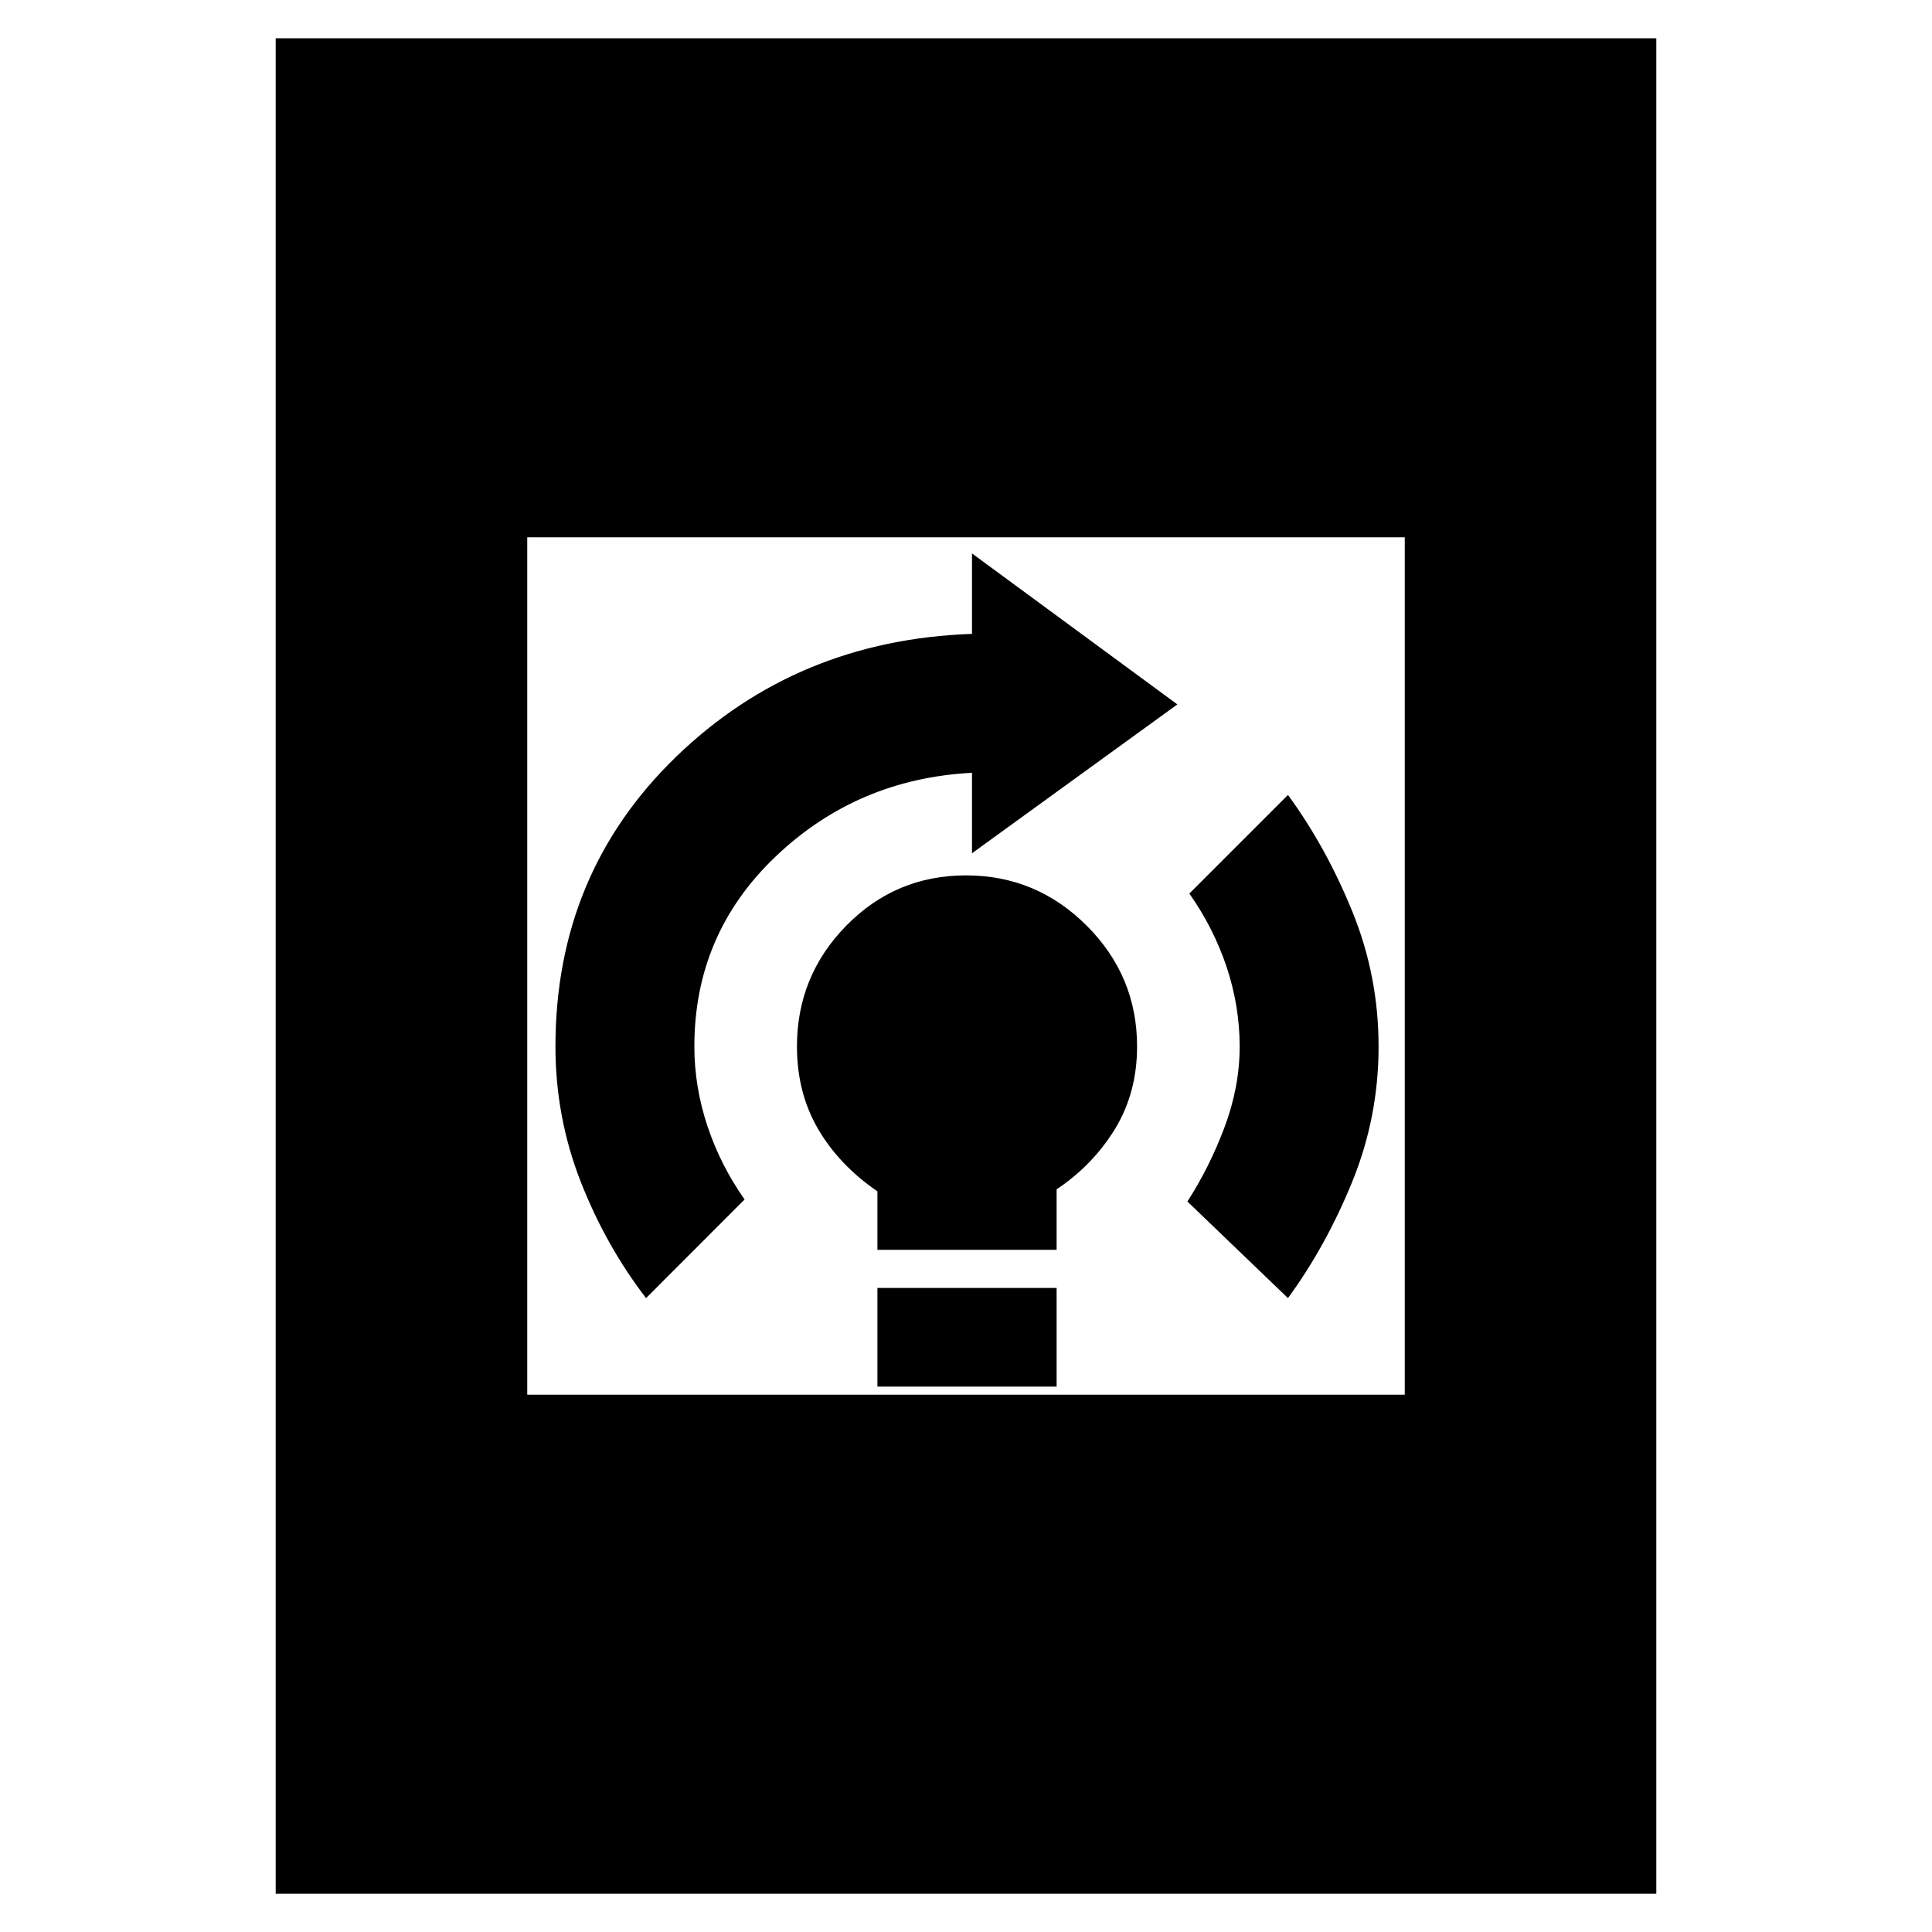 <svg xmlns="http://www.w3.org/2000/svg" height="20" width="20"><path d="M9.083 14.354v-1.021h1.855v1.021Zm0-1.416v-.605q-.395-.271-.614-.645-.219-.376-.219-.855 0-.729.51-1.25.511-.521 1.24-.521t1.25.521q.521.521.521 1.25 0 .479-.229.855-.23.374-.604.624v.626Zm4.25.5-1.041-1q.229-.355.385-.771.156-.417.156-.834 0-.416-.135-.823-.136-.406-.386-.76l1.021-1.021q.396.542.667 1.209.271.666.271 1.395T14 12.229q-.271.667-.667 1.209Zm-6.645 0q-.417-.542-.678-1.209-.26-.667-.26-1.396 0-1.791 1.25-3 1.25-1.208 3.062-1.271v-.833l2.126 1.563-2.126 1.541V8q-1.187.062-2.031.865-.843.802-.843 1.968 0 .417.135.823.135.406.385.761Zm-3.834 6.166V.396h14.292v19.208Zm2.604-5.166h9.084V5.562H5.458Z"/></svg>